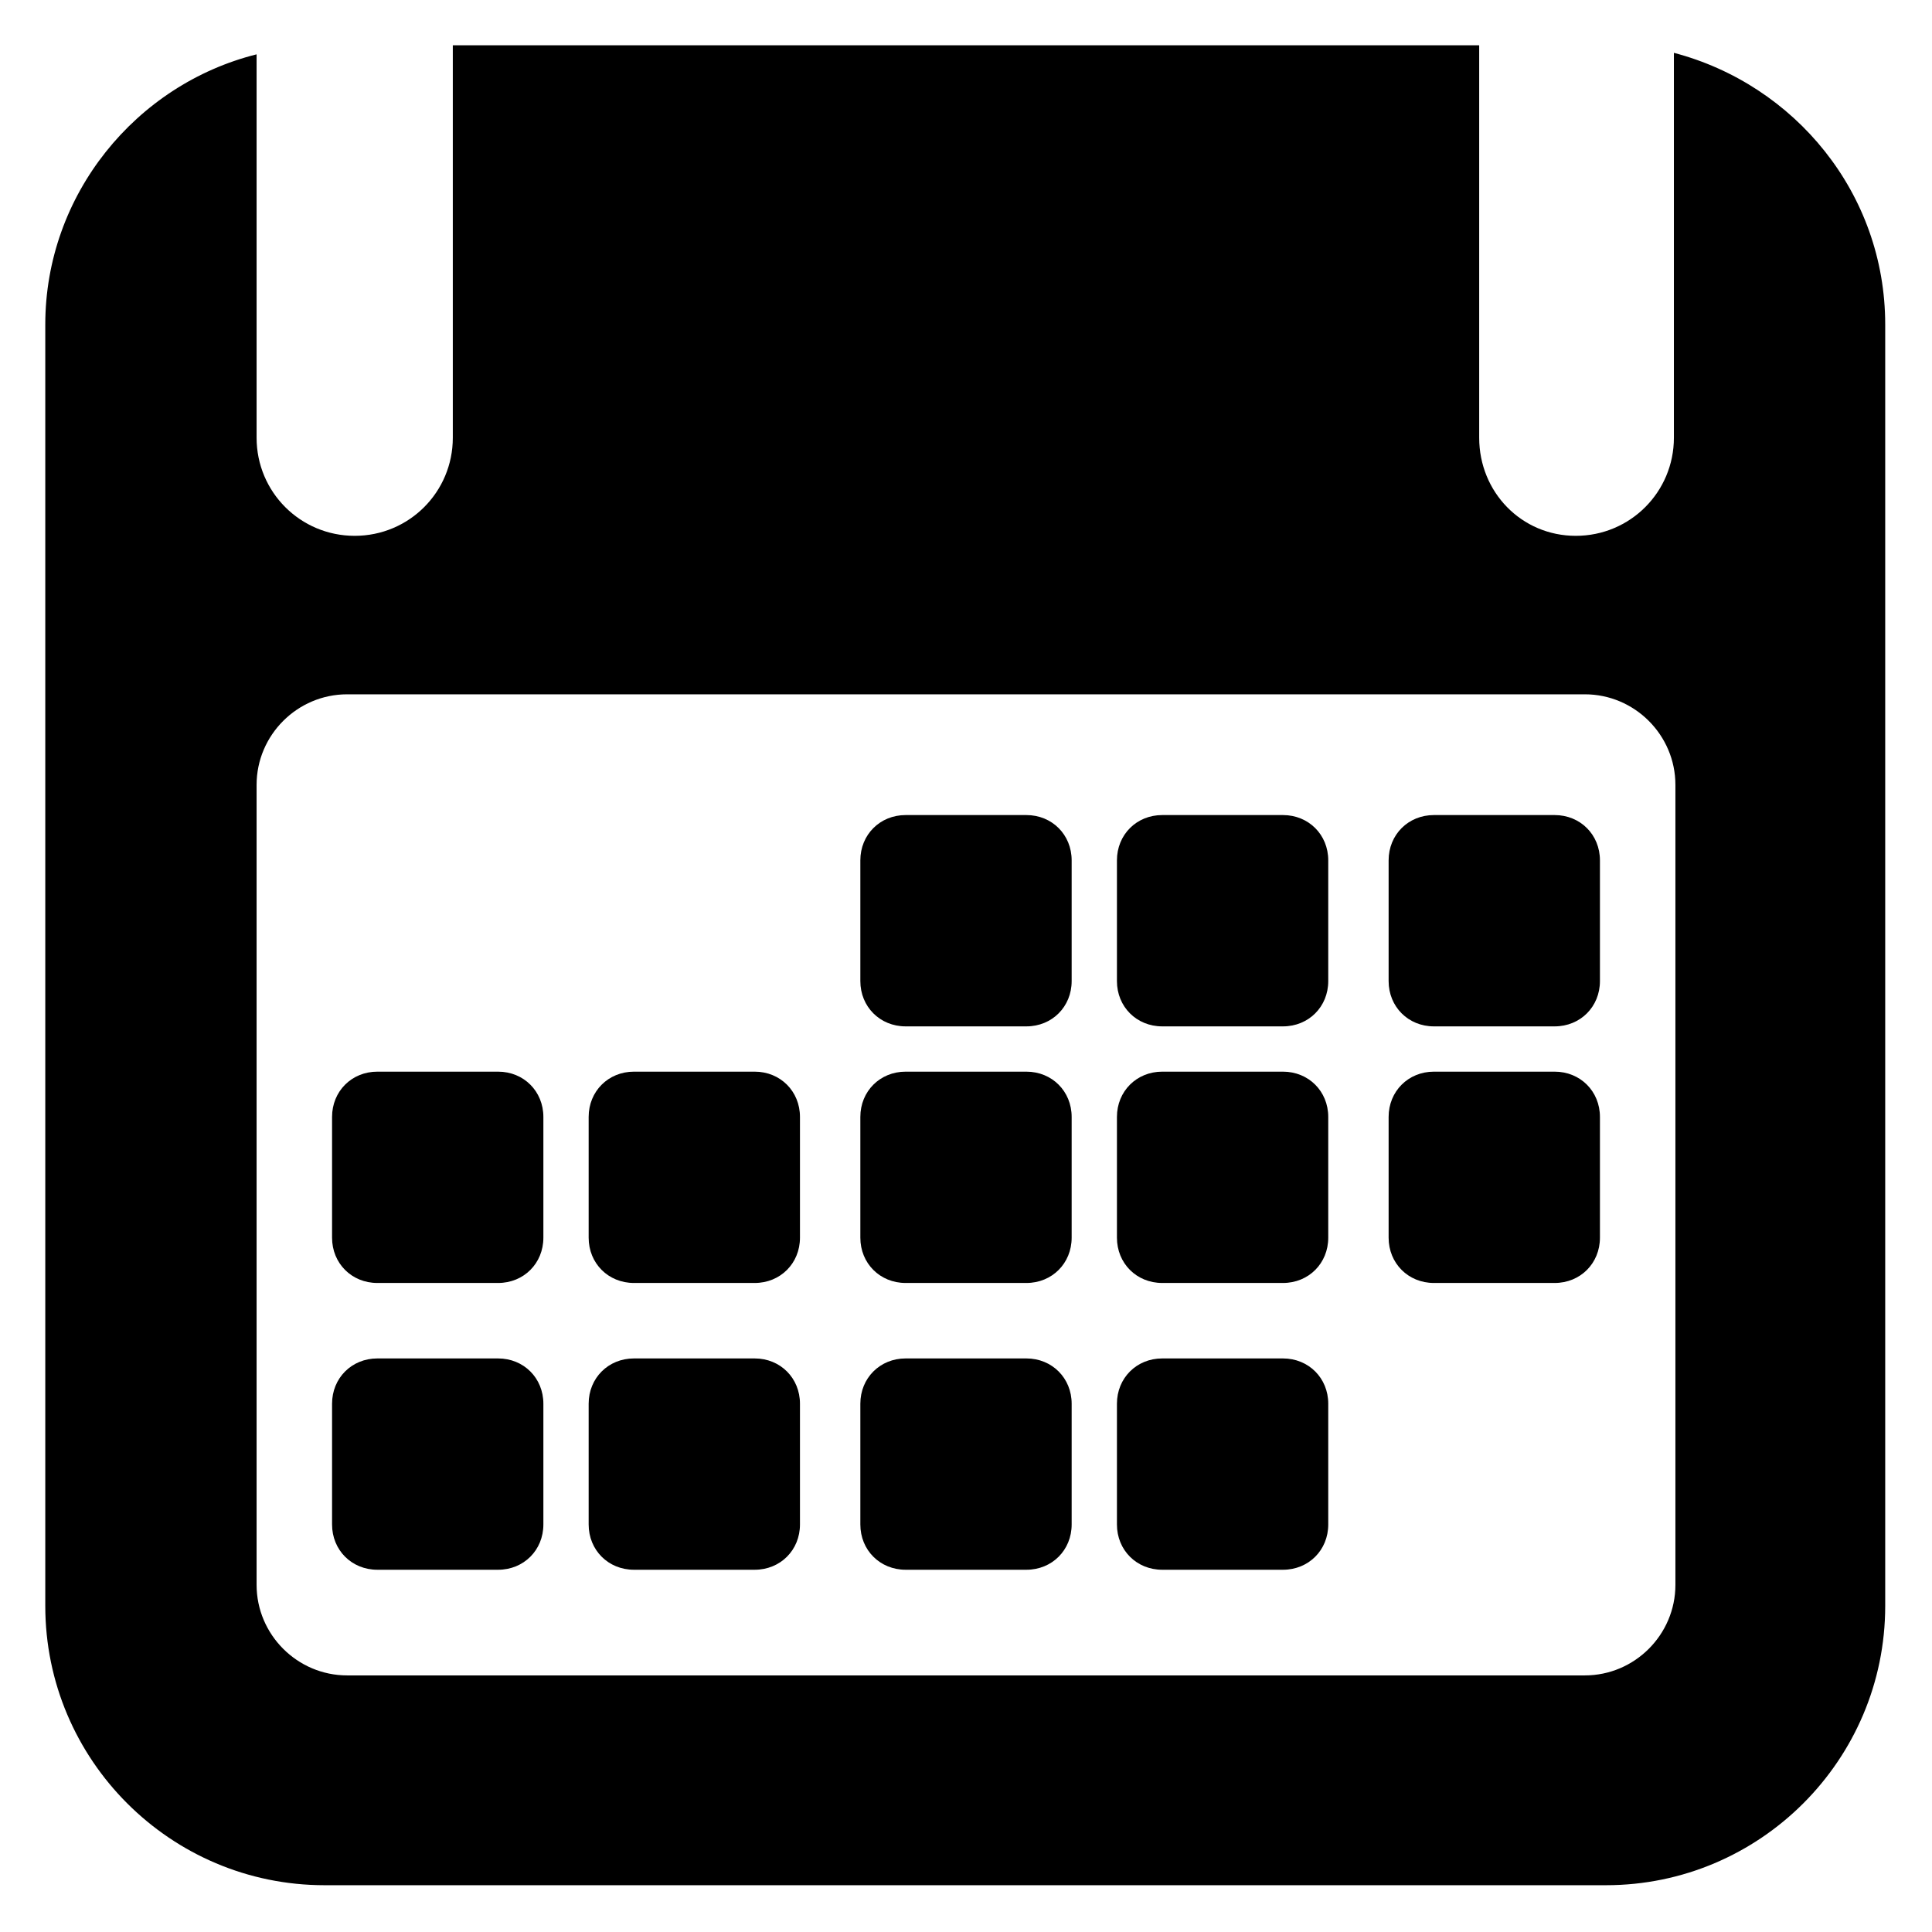 <?xml version="1.0" encoding="utf-8"?>
<!-- Generator: Adobe Illustrator 18.0.0, SVG Export Plug-In . SVG Version: 6.00 Build 0)  -->
<!DOCTYPE svg PUBLIC "-//W3C//DTD SVG 1.1//EN" "http://www.w3.org/Graphics/SVG/1.1/DTD/svg11.dtd">
<svg version="1.1" id="Layer_1" xmlns="http://www.w3.org/2000/svg" xmlns:xlink="http://www.w3.org/1999/xlink" x="0px" y="0px"
	 width="128px" height="128px" viewBox="0 0 128 128" enable-background="new 0 0 128 128" xml:space="preserve">
<path d="M3,21.5v84.9c0,10.2,8.3,18.5,18.5,18.5h84.9c10.2,0,18.5-8.3,18.5-18.5V21.5c0-8.7-6-15.9-14-18V29c0,3.6-2.9,6.5-6.5,6.5
	S98,32.6,98,29V3H30v26c0,3.6-2.9,6.5-6.5,6.5S17,32.6,17,29V3.6C9,5.6,3,12.9,3,21.5z M23,46h82c3.3,0,6,2.7,6,6v53
	c0,3.3-2.7,6-6,6H23c-3.3,0-6-2.7-6-6V52C17,48.7,19.7,46,23,46z"/>
<path d="M95,68h8c1.7,0,3-1.3,3-3v-8c0-1.7-1.3-3-3-3h-8c-1.7,0-3,1.3-3,3v8C92,66.7,93.3,68,95,68z"/>
<path d="M77,68h8c1.7,0,3-1.3,3-3v-8c0-1.7-1.3-3-3-3h-8c-1.7,0-3,1.3-3,3v8C74,66.7,75.3,68,77,68z"/>
<path d="M60,68h8c1.7,0,3-1.3,3-3v-8c0-1.7-1.3-3-3-3h-8c-1.7,0-3,1.3-3,3v8C57,66.7,58.3,68,60,68z"/>
<path d="M25,85h8c1.7,0,3-1.3,3-3v-8c0-1.7-1.3-3-3-3h-8c-1.7,0-3,1.3-3,3v8C22,83.7,23.3,85,25,85z"/>
<path d="M95,85h8c1.7,0,3-1.3,3-3v-8c0-1.7-1.3-3-3-3h-8c-1.7,0-3,1.3-3,3v8C92,83.7,93.3,85,95,85z"/>
<path d="M42,85h8c1.7,0,3-1.3,3-3v-8c0-1.7-1.3-3-3-3h-8c-1.7,0-3,1.3-3,3v8C39,83.7,40.3,85,42,85z"/>
<path d="M77,85h8c1.7,0,3-1.3,3-3v-8c0-1.7-1.3-3-3-3h-8c-1.7,0-3,1.3-3,3v8C74,83.7,75.3,85,77,85z"/>
<path d="M60,85h8c1.7,0,3-1.3,3-3v-8c0-1.7-1.3-3-3-3h-8c-1.7,0-3,1.3-3,3v8C57,83.7,58.3,85,60,85z"/>
<path d="M25,104h8c1.7,0,3-1.3,3-3v-8c0-1.7-1.3-3-3-3h-8c-1.7,0-3,1.3-3,3v8C22,102.7,23.3,104,25,104z"/>
<path d="M42,104h8c1.7,0,3-1.3,3-3v-8c0-1.7-1.3-3-3-3h-8c-1.7,0-3,1.3-3,3v8C39,102.7,40.3,104,42,104z"/>
<path d="M77,104h8c1.7,0,3-1.3,3-3v-8c0-1.7-1.3-3-3-3h-8c-1.7,0-3,1.3-3,3v8C74,102.7,75.3,104,77,104z"/>
<path d="M60,104h8c1.7,0,3-1.3,3-3v-8c0-1.7-1.3-3-3-3h-8c-1.7,0-3,1.3-3,3v8C57,102.7,58.3,104,60,104z"/>
</svg>
